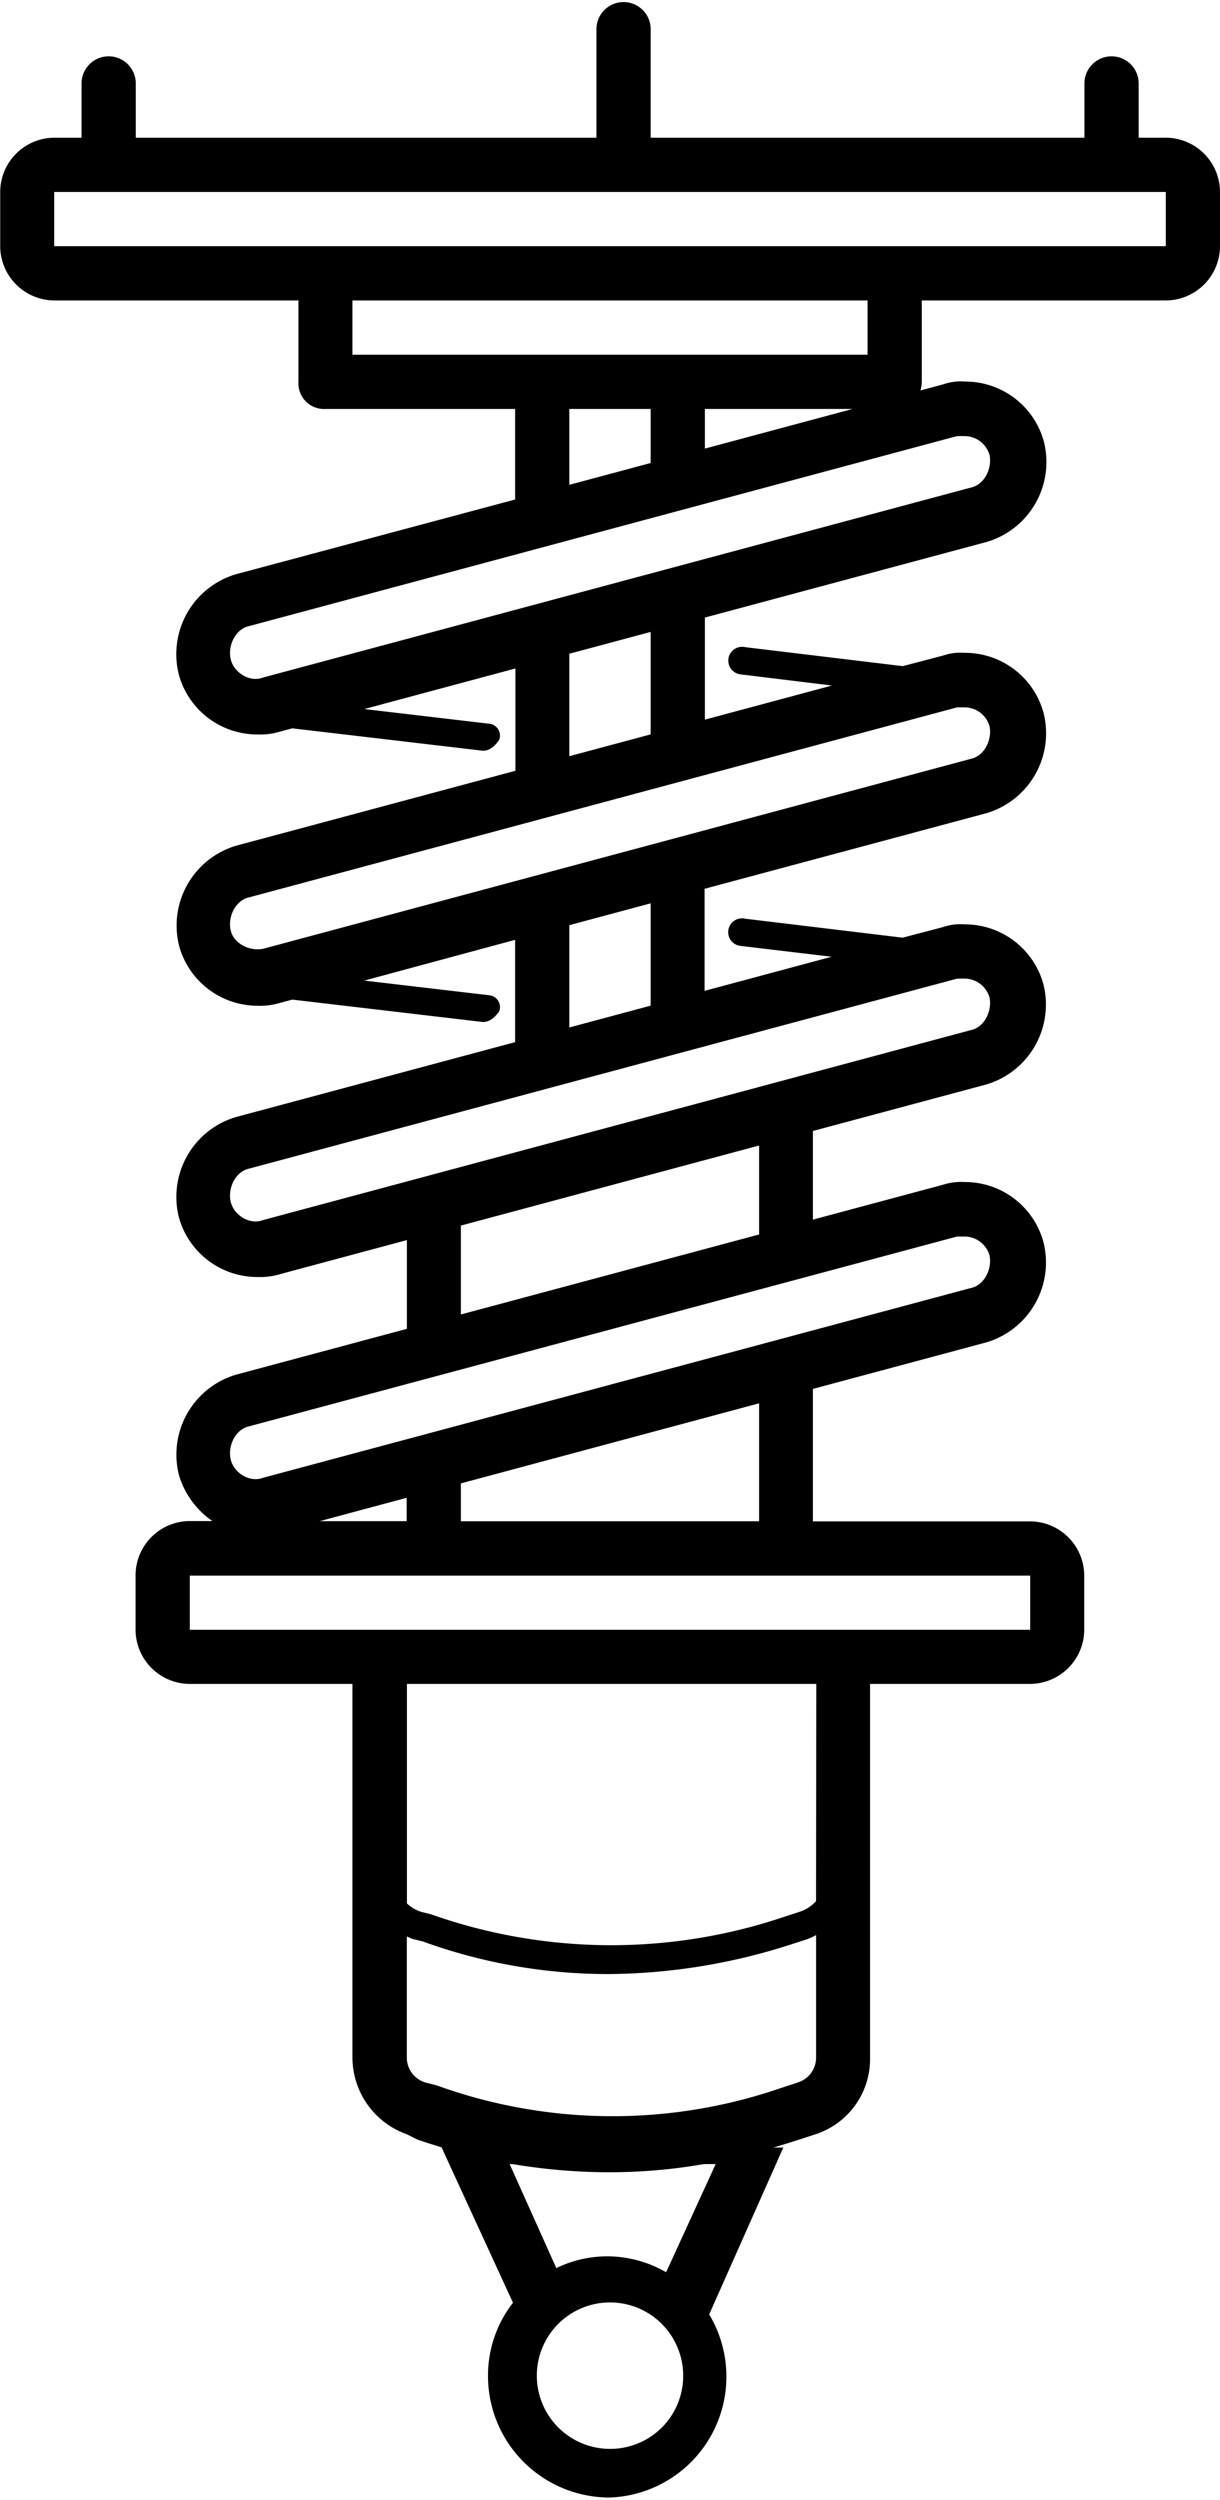<svg id="Layer_1" data-name="Layer 1" xmlns="http://www.w3.org/2000/svg" viewBox="0 0 230.4 471.04" width="230" height="471">
  <title>suspension</title>
  <path d="M340.48,25.6h-5.12V15.36a5.12,5.12,0,0,0-10.24,0V25.6H243.2V5.12a5.12,5.12,0,1,0-10.24,0V25.6h-87V15.36a5.12,5.12,0,1,0-10.24,0V25.6h-5.12a10.27,10.27,0,0,0-10.24,10.24V46.08a10.27,10.27,0,0,0,10.24,10.24h46.08V71.68a4.84,4.84,0,0,0,5.12,5.12H217.6V93.89L164.86,108a15.73,15.73,0,0,0-10.75,19A15.37,15.37,0,0,0,169,138.24a12.82,12.82,0,0,0,4.1-.51l2.42-.65,36,4.23c1,0,2-.51,3.07-2.05a2.26,2.26,0,0,0-2.05-3.07l-23.42-2.75,28.54-7.66v19.31l-52.74,14.14a15.73,15.73,0,0,0-10.75,19A15.37,15.37,0,0,0,169,189.44a12.82,12.82,0,0,0,4.1-.51l2.42-.65,36,4.23c1,0,2-.51,3.07-2a2.26,2.26,0,0,0-2.05-3.07l-23.42-2.75L217.6,177v19.31l-52.74,14.14a15.73,15.73,0,0,0-10.75,18.95A15.37,15.37,0,0,0,169,240.64a12.82,12.82,0,0,0,4.1-.51l24.06-6.46v16.75l-32.26,8.65A15.73,15.73,0,0,0,154.11,278a16.1,16.1,0,0,0,6.32,8.7h-4.27A10.27,10.27,0,0,0,145.92,297V307.2a10.27,10.27,0,0,0,10.24,10.24h30.72V388.1a15.4,15.4,0,0,0,10.24,14.33l2,1c1.58.55,3.18,1.05,4.78,1.53h-.17l13.47,29.28A22.29,22.29,0,0,0,212.48,448a22.94,22.94,0,0,0,23,23,22.83,22.83,0,0,0,18.77-34.56l14-31.49h-1.86c1.63-.48,3.28-1,4.93-1.53l3.07-1a14.91,14.91,0,0,0,10.24-14.33V317.44h30.21a10.27,10.27,0,0,0,10.24-10.24V297a10.27,10.27,0,0,0-10.24-10.24h-41v-25l32.77-8.79a15.73,15.73,0,0,0,10.75-19,15.37,15.37,0,0,0-14.85-11.26,11.28,11.28,0,0,0-4.09.51l-24.58,6.59V213.08l32.77-8.79a15.73,15.73,0,0,0,10.75-18.95,15.37,15.37,0,0,0-14.85-11.26,10,10,0,0,0-4.09.51l-7.64,2-29.74-3.58a2.61,2.61,0,1,0-1,5.12l17.34,2.06-24,6.44V167.42h-.2l53.45-14.33a15.73,15.73,0,0,0,10.75-19,15.37,15.37,0,0,0-14.85-11.26,10,10,0,0,0-4.09.51l-7.64,2-29.74-3.58a2.61,2.61,0,1,0-1,5.12L277.44,129l-24,6.44V116.17l53.25-14.28a15.73,15.73,0,0,0,10.75-19,15.37,15.37,0,0,0-14.85-11.26,10,10,0,0,0-4.09.51l-4.35,1.17a6,6,0,0,0,.25-1.68V56.32h46.08a10.27,10.27,0,0,0,10.24-10.24V35.84A10.27,10.27,0,0,0,340.48,25.6Zm-105,436.22A13.82,13.82,0,1,1,249.34,448,13.76,13.76,0,0,1,235.52,461.82Zm20-53.76-9.36,20.42a22.25,22.25,0,0,0-11.12-3,22,22,0,0,0-9.62,2.22l-8.81-19.63h.57a110,110,0,0,0,18.37,1.54,103.6,103.6,0,0,0,17.73-1.54ZM227.84,76.8H243.2V87l-15.36,4.12ZM180.69,286.72l16.43-4.41v4.41Zm90.16,106-3.07,1a97.72,97.72,0,0,1-65-.51l-2.05-.52a4.92,4.92,0,0,1-3.58-4.6v-23c.33.16.67.32,1,.46l2.05.51a102.5,102.5,0,0,0,35.33,6.14,114.33,114.33,0,0,0,34.3-5.63l3.08-1a13.43,13.43,0,0,0,1.53-.73V388.1A4.91,4.91,0,0,1,270.85,392.7Zm3.58-34.28a7.32,7.32,0,0,1-3.07,2l-3.07,1a102.24,102.24,0,0,1-66.56-.51l-2-.51a7.25,7.25,0,0,1-2.56-1.54V317.44h77.31Zm40.45-51.22H156.16V297H314.88Zm-51.2-20.48H207.36v-7.15l56.32-15.11ZM301.06,233h1.53a4.92,4.92,0,0,1,4.61,3.58c.51,2.56-1,5.64-3.58,6.15L170,278.53c-2.56,1-5.63-1-6.14-3.59s1-5.63,3.58-6.14Zm-37.38-.39-56.32,15.1V230.93l56.32-15.11ZM307.2,187.9c.51,2.56-1,5.64-3.58,6.15L170,229.89c-2.56,1-5.63-1-6.14-3.59s1-5.63,3.58-6.14l133.64-35.84h1.53A4.92,4.92,0,0,1,307.2,187.9Zm-64,1.52-15.36,4.12V174.23l15.36-4.12Zm64-52.72c.51,2.56-1,5.64-3.58,6.15L170,178.69c-2.56.51-5.63-1-6.14-3.59s1-5.63,3.58-6.14l133.64-35.84h1.53A4.92,4.92,0,0,1,307.2,136.7Zm-64,1.52-15.36,4.12V123l15.36-4.12Zm57.86-56.3h1.53a4.92,4.92,0,0,1,4.61,3.58c.51,2.56-1,5.64-3.58,6.15L170,127.49c-2.56,1-5.63-1-6.14-3.59s1-5.63,3.58-6.14Zm-47.62,2.36V76.8h27.88Zm30.72-17.72H186.88V56.32h97.28Zm56.32-20.48H130.56V35.84H340.48V46.08Z" transform="translate(-120.32 0)"/>
</svg>
